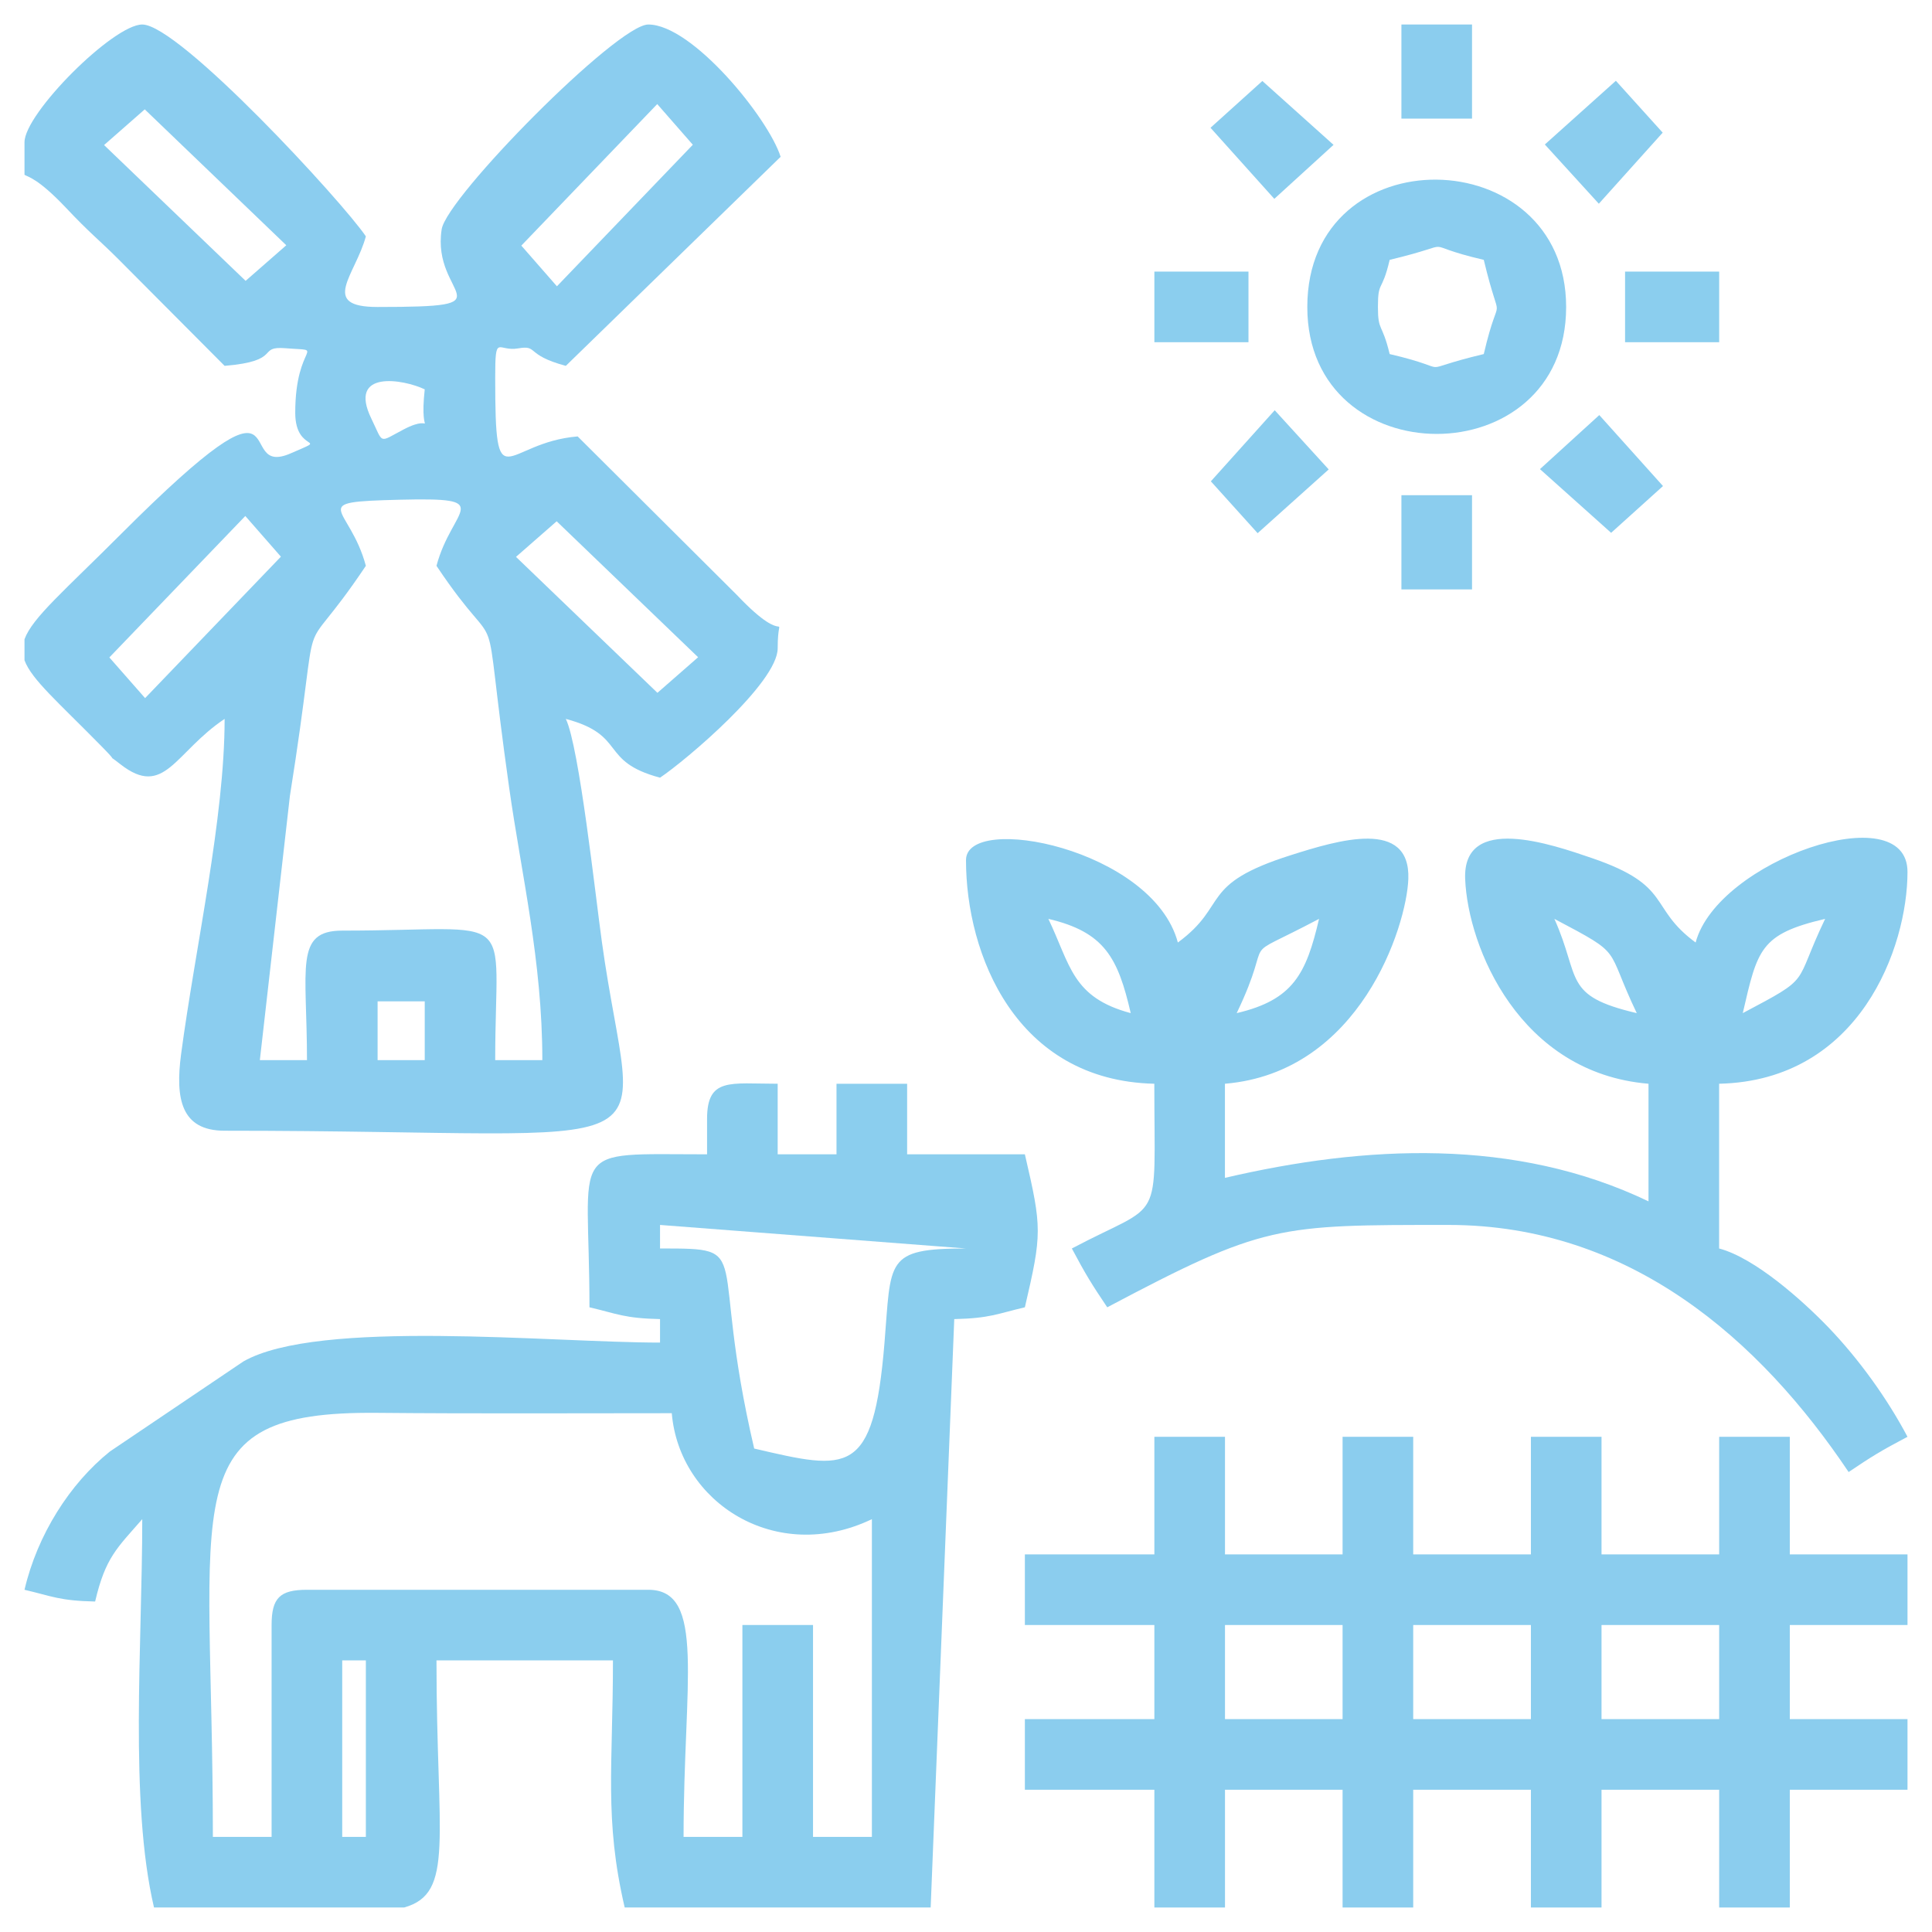 <svg width="38" height="38" viewBox="0 0 38 38" fill="none" xmlns="http://www.w3.org/2000/svg">
<path fill-rule="evenodd" clip-rule="evenodd" d="M7.427 19.695H8.354V20.851H7.427V19.695ZM0.482 12.987V12.573C0.638 12.147 1.262 11.624 2.391 10.493C6.005 6.88 4.547 9.431 5.72 8.916C6.52 8.567 5.807 8.933 5.807 8.12C5.807 6.716 6.451 6.916 5.614 6.849C5.04 6.804 5.569 7.1 4.418 7.196L2.338 5.107C1.931 4.7 1.776 4.596 1.287 4.076C0.738 3.498 0.545 3.48 0.482 3.438V2.798C0.482 2.229 2.229 0.482 2.798 0.482C3.527 0.482 6.749 3.982 7.196 4.649C6.991 5.411 6.274 6.038 7.427 6.038C10.102 6.038 8.48 5.851 8.687 4.511C8.782 3.882 12.138 0.482 12.751 0.482C13.618 0.482 15.114 2.324 15.354 3.084L11.129 7.196C10.318 6.978 10.598 6.782 10.187 6.853C9.789 6.922 9.74 6.544 9.74 7.427C9.74 9.907 9.902 8.704 11.362 8.584L14.493 11.702C15.569 12.84 15.296 11.867 15.296 12.751C15.296 13.429 13.487 14.958 12.982 15.296C11.776 14.973 12.338 14.462 11.129 14.14C11.393 14.687 11.711 17.616 11.838 18.524C12.46 23.022 13.642 22.24 4.418 22.24C3.556 22.24 3.447 21.604 3.562 20.733C3.842 18.633 4.418 16.098 4.418 14.14C3.436 14.796 3.236 15.711 2.367 15.031C2.031 14.769 2.394 15.082 2.011 14.693C1.142 13.807 0.622 13.367 0.482 12.987ZM10.149 10.953L10.949 10.253L13.731 12.927L12.931 13.627L10.149 10.953ZM2.854 13.731L2.151 12.931L4.825 10.149L5.525 10.949L2.854 13.731ZM8.585 11.129C9.98 13.216 9.425 11.318 10.014 15.489C10.254 17.193 10.667 18.898 10.667 20.851H9.74C9.74 17.818 10.254 18.304 6.731 18.304C5.787 18.304 6.038 19.031 6.038 20.851H5.111L5.702 15.655C6.378 11.409 5.742 13.3 7.196 11.129C6.876 9.933 5.991 9.876 7.86 9.829C9.791 9.782 8.891 9.978 8.585 11.129ZM8.354 7.658C8.234 8.749 8.618 8.089 7.938 8.447C7.438 8.709 7.549 8.738 7.305 8.236C6.831 7.264 7.94 7.46 8.354 7.658ZM10.954 5.631L10.254 4.831L12.927 2.047L13.627 2.847L10.954 5.631ZM2.047 2.853L2.847 2.151L5.631 4.824L4.831 5.524L2.047 2.853Z" fill="#8BCDEF"/>
<path fill-rule="evenodd" clip-rule="evenodd" d="M6.731 32.658H7.196V36.129H6.731V32.658ZM7.949 37.518H3.029C2.542 35.433 2.798 32.347 2.798 29.88C2.3 30.451 2.074 30.633 1.871 31.5C1.167 31.485 1.027 31.396 0.482 31.269C0.734 30.187 1.376 29.178 2.162 28.549L4.787 26.778C6.262 25.936 10.831 26.407 12.982 26.407V25.945C12.276 25.929 12.138 25.84 11.594 25.713C11.594 22.478 11.102 22.704 13.907 22.704V22.009C13.907 21.187 14.358 21.316 15.296 21.316V22.704H16.453V21.316H17.842V22.704H20.158C20.496 24.156 20.496 24.262 20.158 25.713C19.613 25.84 19.474 25.929 18.769 25.945L18.305 37.518H12.287C11.882 35.778 12.056 34.736 12.056 32.658H8.585C8.585 36.164 8.951 37.236 7.949 37.518ZM5.342 31.962V36.129H4.187C4.187 29.418 3.36 27.751 7.42 27.789C9.351 27.807 11.282 27.796 13.213 27.796C13.36 29.551 15.26 30.785 17.149 29.88V36.129H15.991V31.962H14.602V36.129H13.445C13.445 33.093 13.891 31.269 12.751 31.269H6.038C5.505 31.269 5.342 31.429 5.342 31.962ZM12.982 24.093L19 24.556C17.398 24.556 17.531 24.791 17.396 26.422C17.178 29.053 16.682 28.922 14.834 28.491C13.916 24.556 14.887 24.556 12.982 24.556V24.093Z" fill="#8BCEEE"/>
<path fill-rule="evenodd" clip-rule="evenodd" d="M30.573 18.073C31.967 18.811 31.553 18.591 32.193 19.927C30.727 19.584 31.098 19.247 30.573 18.073ZM24.324 19.927C25.124 18.26 24.242 18.973 25.944 18.073C25.691 19.158 25.433 19.667 24.324 19.927ZM34.278 19.927C34.569 18.673 34.616 18.373 35.898 18.073C35.258 19.409 35.671 19.189 34.278 19.927ZM20.62 18.073C21.729 18.333 21.989 18.842 22.24 19.927C21.084 19.618 21.056 18.982 20.62 18.073ZM19 16.918C19 18.771 19.978 21.253 22.704 21.316C22.704 24.171 22.907 23.591 21.082 24.556C21.356 25.071 21.469 25.253 21.778 25.713C24.862 24.08 25.129 24.093 28.491 24.093C32.062 24.093 34.62 26.356 36.36 28.953C36.82 28.644 37.002 28.531 37.518 28.26C37.122 27.511 36.567 26.738 35.964 26.109C35.458 25.584 34.522 24.744 33.813 24.556V21.316C36.58 21.253 37.518 18.631 37.518 17.149C37.518 15.64 33.78 16.927 33.351 18.538C32.411 17.847 32.913 17.424 31.307 16.876C30.531 16.611 28.764 15.993 28.818 17.291C28.873 18.633 29.887 21.104 32.424 21.316V23.629C29.802 22.371 26.847 22.524 24.093 23.167V21.316C26.751 21.093 27.664 18.222 27.7 17.291C27.744 16.093 26.322 16.524 25.389 16.82C23.564 17.398 24.182 17.793 23.167 18.538C22.673 16.691 19 15.978 19 16.918Z" fill="#8BCDEE"/>
<path fill-rule="evenodd" clip-rule="evenodd" d="M31.5 31.962H33.814V33.813H31.5V31.962ZM27.796 31.962H30.111V33.813H27.796V31.962ZM24.094 31.962H26.407V33.813H24.094V31.962ZM22.705 30.573H20.158V31.962H22.705V33.813H20.158V35.202H22.705V37.518H24.094V35.202H26.407V37.518H27.796V35.202H30.111V37.518H31.5V35.202H33.814V37.518H35.203V35.202H37.518V33.813H35.203V31.962H37.518V30.573H35.203V28.26H33.814V30.573H31.5V28.26H30.111V30.573H27.796V28.26H26.407V30.573H24.094V28.26H22.705V30.573Z" fill="#8BCDEE"/>
<path fill-rule="evenodd" clip-rule="evenodd" d="M27.102 6.038C27.102 5.507 27.18 5.769 27.333 5.111C28.817 4.756 27.78 4.784 29.184 5.111C29.54 6.596 29.511 5.56 29.184 6.964C27.7 7.318 28.737 7.291 27.333 6.964C27.184 6.342 27.102 6.527 27.102 6.038ZM25.713 6.038C25.713 9.367 30.804 9.367 30.804 6.038C30.804 2.753 25.713 2.644 25.713 6.038Z" fill="#8BCDEF"/>
<path fill-rule="evenodd" clip-rule="evenodd" d="M23.809 2.513L25.064 3.911L26.229 2.849L24.829 1.593L23.809 2.513Z" fill="#8BCDEE"/>
<path fill-rule="evenodd" clip-rule="evenodd" d="M23.816 9.467L24.736 10.487L26.134 9.233L25.072 8.069L23.816 9.467Z" fill="#8BCDEE"/>
<path fill-rule="evenodd" clip-rule="evenodd" d="M30.385 2.842L31.447 4.007L32.703 2.609L31.782 1.589L30.385 2.842Z" fill="#8BCDEE"/>
<path fill-rule="evenodd" clip-rule="evenodd" d="M30.289 9.227L31.689 10.48L32.709 9.56L31.456 8.164L30.289 9.227Z" fill="#8BCDEF"/>
<path fill-rule="evenodd" clip-rule="evenodd" d="M27.564 2.333H28.953V0.482H27.564V2.333Z" fill="#8BCDEE"/>
<path fill-rule="evenodd" clip-rule="evenodd" d="M27.564 11.593H28.953V9.74H27.564V11.593Z" fill="#8BCDEE"/>
<path fill-rule="evenodd" clip-rule="evenodd" d="M22.705 6.731H24.556V5.342H22.705V6.731Z" fill="#8BCEEE"/>
<path fill-rule="evenodd" clip-rule="evenodd" d="M31.963 6.731H33.814V5.342H31.963V6.731Z" fill="#8BCEEE"/>
</svg>

